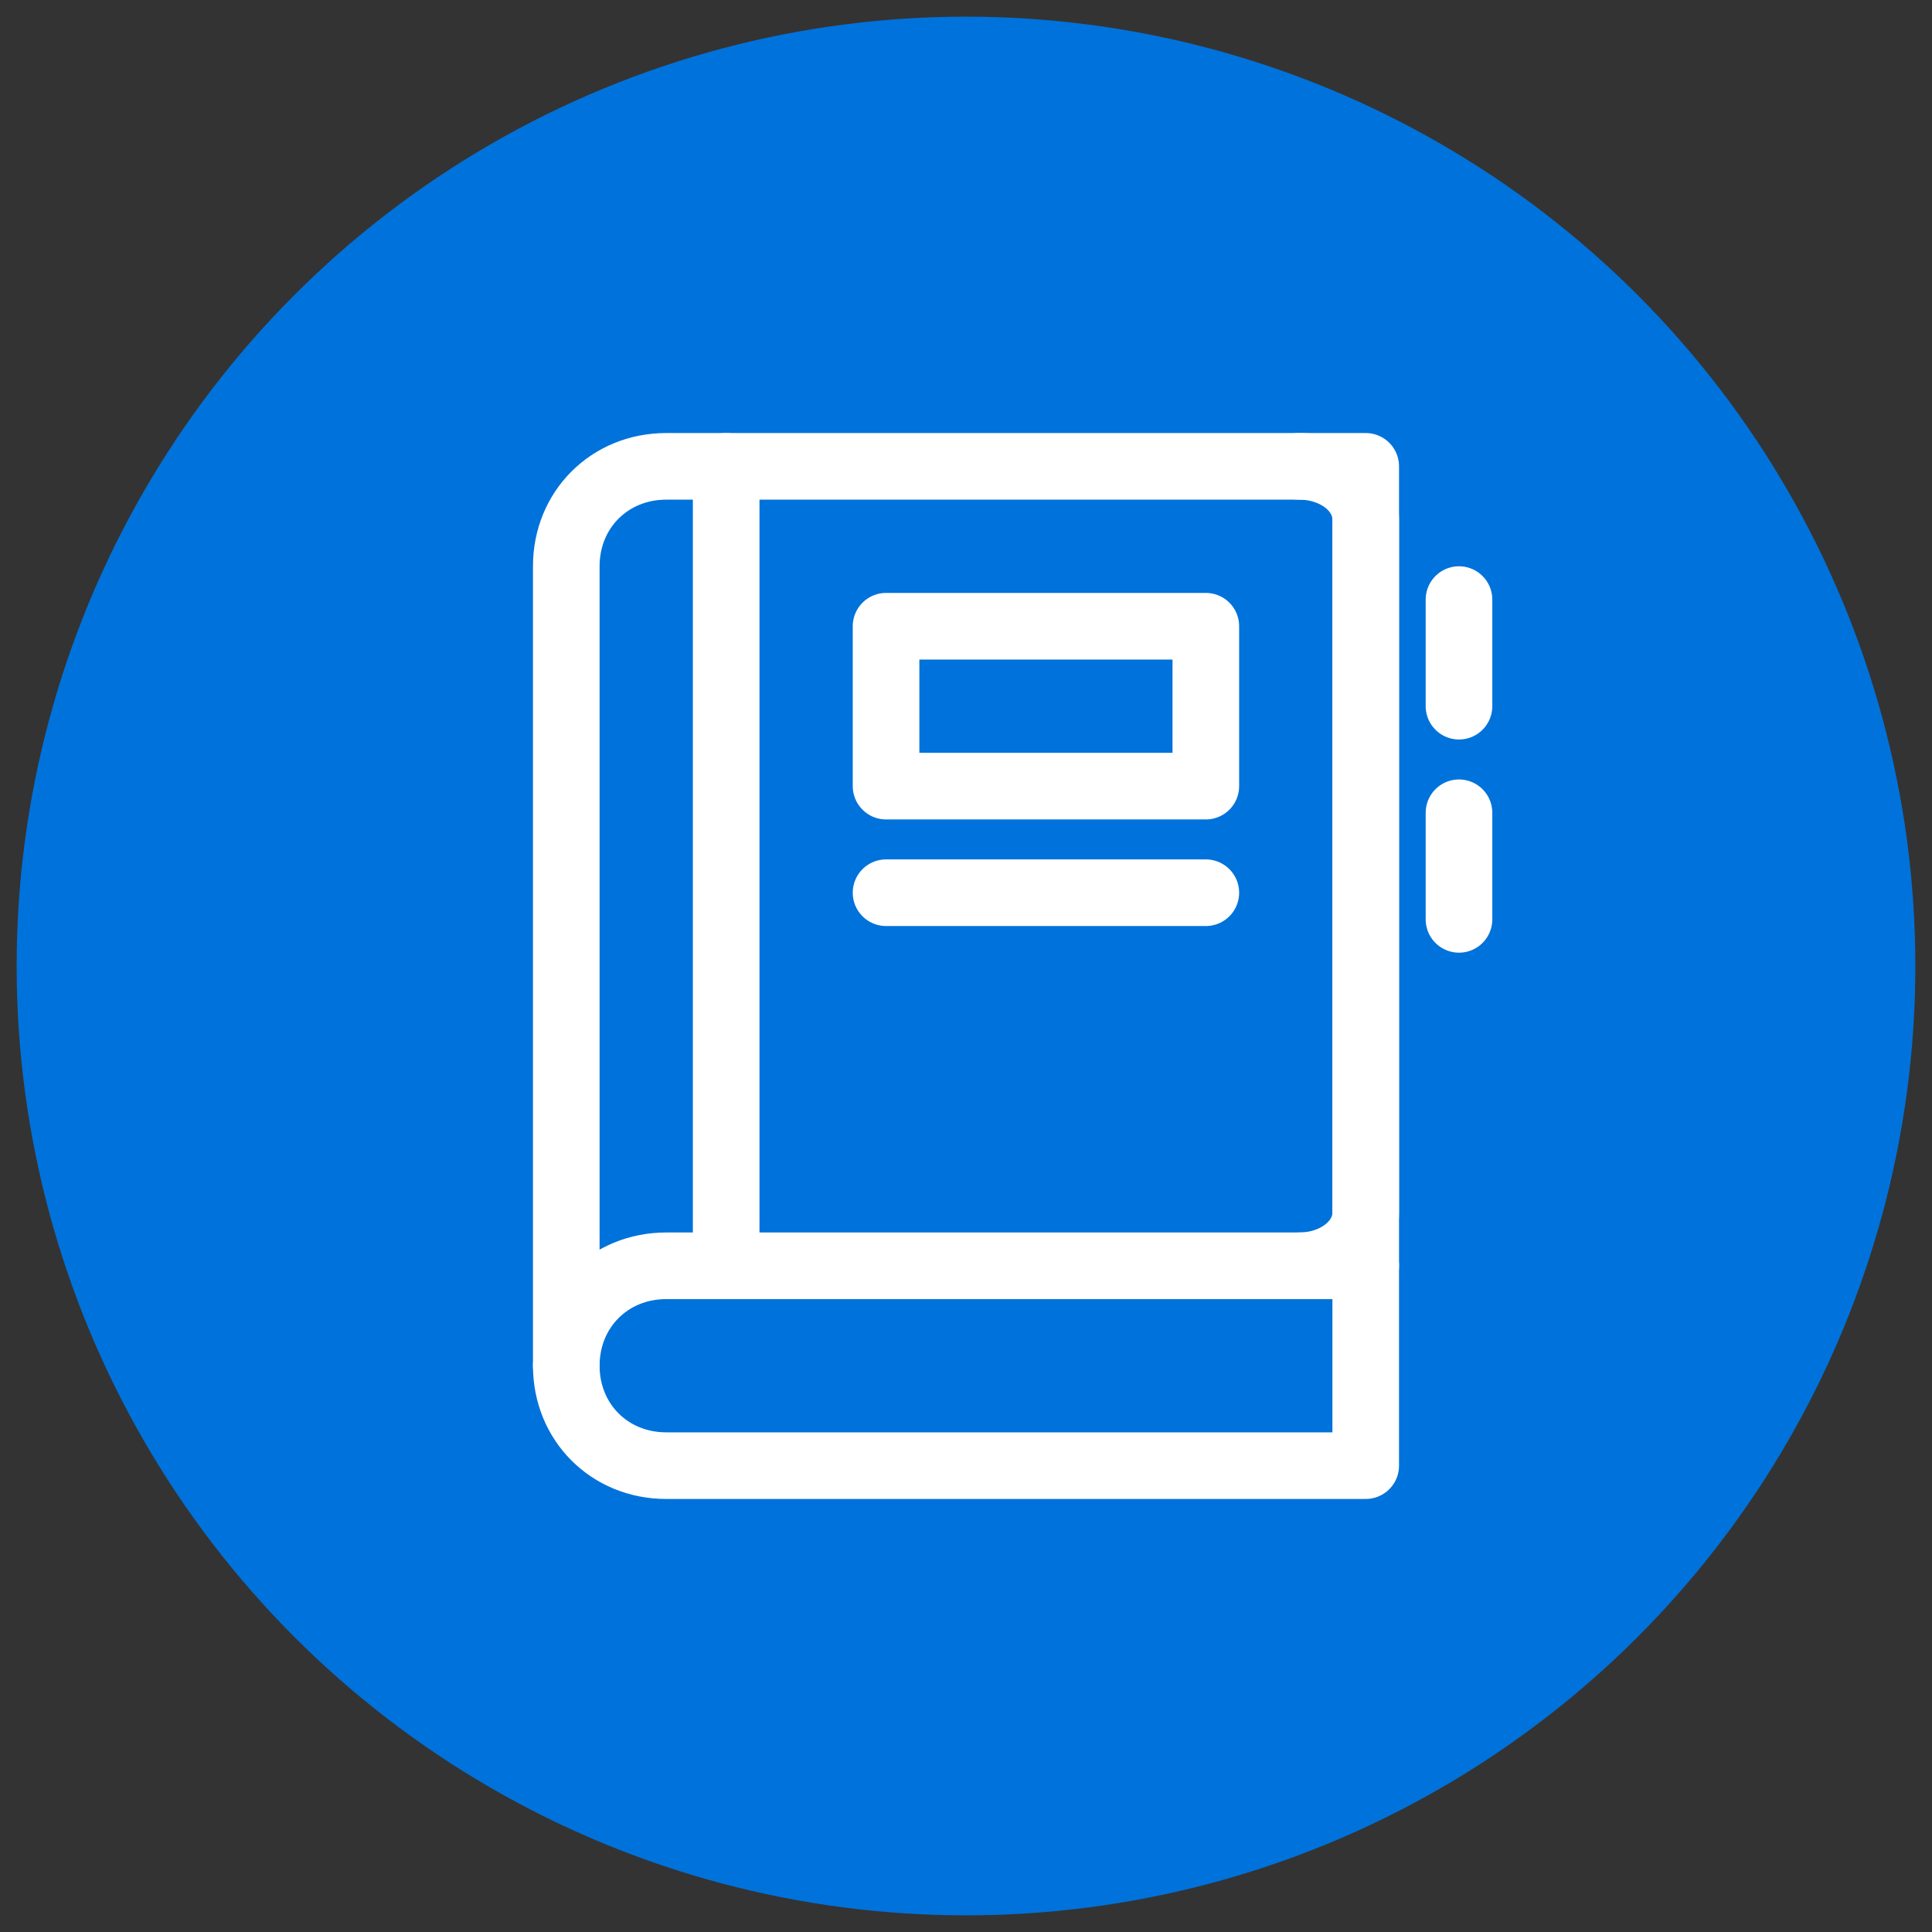 <svg width="58" height="58" viewBox="0 0 58 58" fill="none" xmlns="http://www.w3.org/2000/svg">
    <rect x="0" y="0" width="58" height="58" fill="#333333" stroke="none"/>
    <circle cx="29" cy="29" r="27" fill="#0072DB" stroke="#0072DB" stroke-width="3"/>
    <path d="M17 41c0 1.7 1.3 3 3 3h21v-6" stroke="#fff" stroke-width="2" stroke-linecap="round" stroke-linejoin="round"/>
    <path d="M20 14c-1.7 0-3 1.3-3 3v24c0-1.7 1.3-3 3-3h21V14H20z" stroke="#fff" stroke-width="2" stroke-linecap="round" stroke-linejoin="round"/>
    <path d="M39 14c1.1 0 2 .7 2 1.6v20.8c0 .9-.9 1.6-2 1.6M36.2 18.8h-9.6v4.8h9.6v-4.8zM26.6 26.8h9.6M43.8 18v3.2M43.8 24.4v3.2M21.8 14v24" stroke="#fff" stroke-width="2" stroke-linecap="round" stroke-linejoin="round"/>
</svg>
